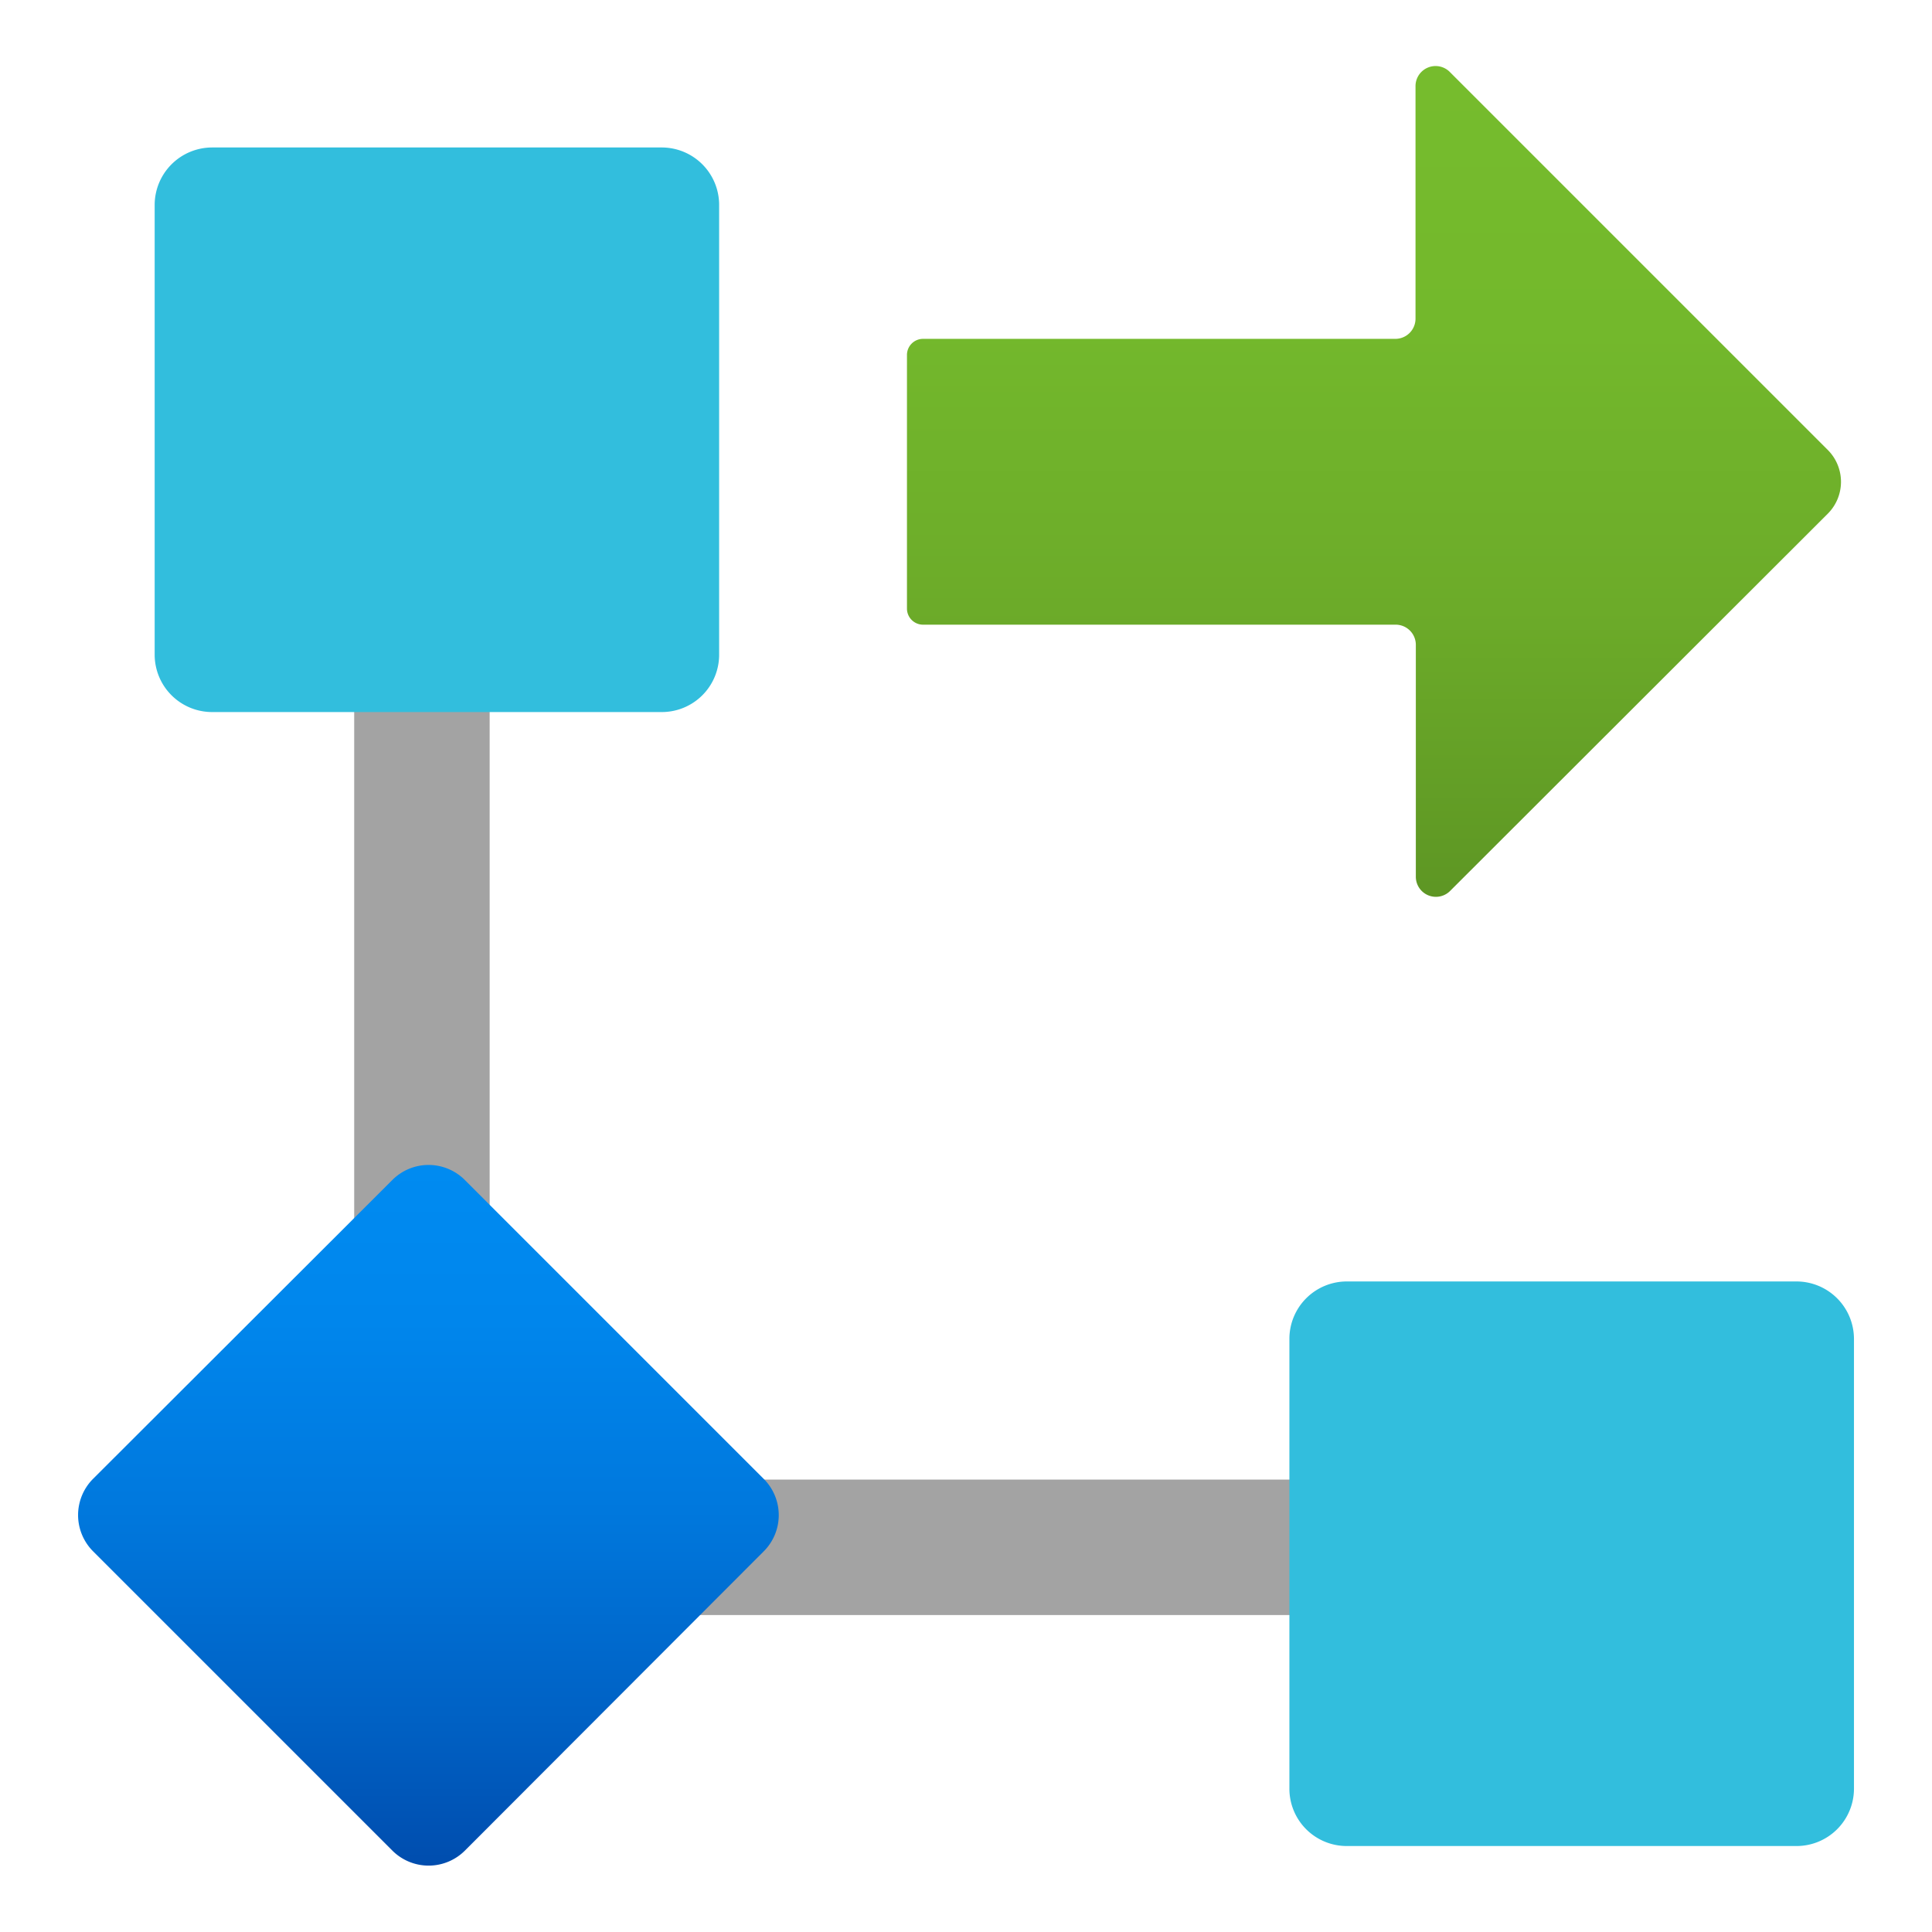 <svg xmlns="http://www.w3.org/2000/svg" width="18" height="18" viewBox="0 0 18 18">
  <defs>
    <linearGradient id="b061cdca-1bd1-441f-8712-686076951d5e" x1="3.991" y1="10.854" x2="3.991" y2="17.382" gradientUnits="userSpaceOnUse">
      <stop offset="0" stop-color="#008bf1"/>
      <stop offset="0.222" stop-color="#0086ec"/>
      <stop offset="0.494" stop-color="#0078dd"/>
      <stop offset="0.792" stop-color="#0061c4"/>
      <stop offset="1" stop-color="#004dae"/>
    </linearGradient>
    <linearGradient id="e55f29e5-7dda-44f5-b355-ac68b7ddcdf7" x1="12.804" y1="8.359" x2="12.804" y2="0.618" gradientUnits="userSpaceOnUse">
      <stop offset="0" stop-color="#5e9624"/>
      <stop offset="0.011" stop-color="#5e9724"/>
      <stop offset="0.347" stop-color="#6cab29"/>
      <stop offset="0.679" stop-color="#73b82c"/>
      <stop offset="0.999" stop-color="#76bc2d"/>
    </linearGradient>
  </defs>
  <title>00668-icon-resourcemenu-guidedscenario</title>
  <g id="a37bad03-7fbd-4bcb-9cbe-a5a6e0374fb7">
    <g>
      <polygon points="4.562 13.785 4.562 6.107 3.3 6.107 3.3 13.785 3.3 14.494 3.3 15.047 13.317 15.047 13.317 13.785 4.562 13.785" fill="#a3a3a3"/>
      <path id="f777b481-1b11-4ff7-8deb-e74ae9b2423a" d="M3.656,10.993.867,13.778a.478.478,0,0,0,0,.675l2.789,2.789a.478.478,0,0,0,.675,0l2.785-2.789a.477.477,0,0,0,0-.674L4.33,10.993A.477.477,0,0,0,3.656,10.993Z" fill="url(#b061cdca-1bd1-441f-8712-686076951d5e)"/>
      <path id="a76c9f87-7409-48eb-b62e-767035421d2e" d="M6.7,6.1V1.909a.535.535,0,0,0-.535-.535H1.976a.536.536,0,0,0-.535.535V6.1a.535.535,0,0,0,.535.534h4.19A.534.534,0,0,0,6.7,6.1Z" fill="#32bedd"/>
      <path id="bdd30cef-1eea-4d87-8cf2-01ebb4b61822" d="M12.013,12.474v4.19a.534.534,0,0,0,.534.535h4.191a.535.535,0,0,0,.535-.535v-4.19a.536.536,0,0,0-.535-.535H12.547A.535.535,0,0,0,12.013,12.474Z" fill="#32bedd"/>
      <path d="M13.511.674l3.518,3.518a.42.42,0,0,1,0,.594L13.511,8.3a.187.187,0,0,1-.32-.132V6.008A.188.188,0,0,0,13,5.82h-4.4a.15.15,0,0,1-.15-.149V3.307a.15.15,0,0,1,.15-.15H13a.188.188,0,0,0,.188-.187V.806A.187.187,0,0,1,13.511.674Z" fill="url(#e55f29e5-7dda-44f5-b355-ac68b7ddcdf7)"/>
    </g>
  </g>
</svg>
